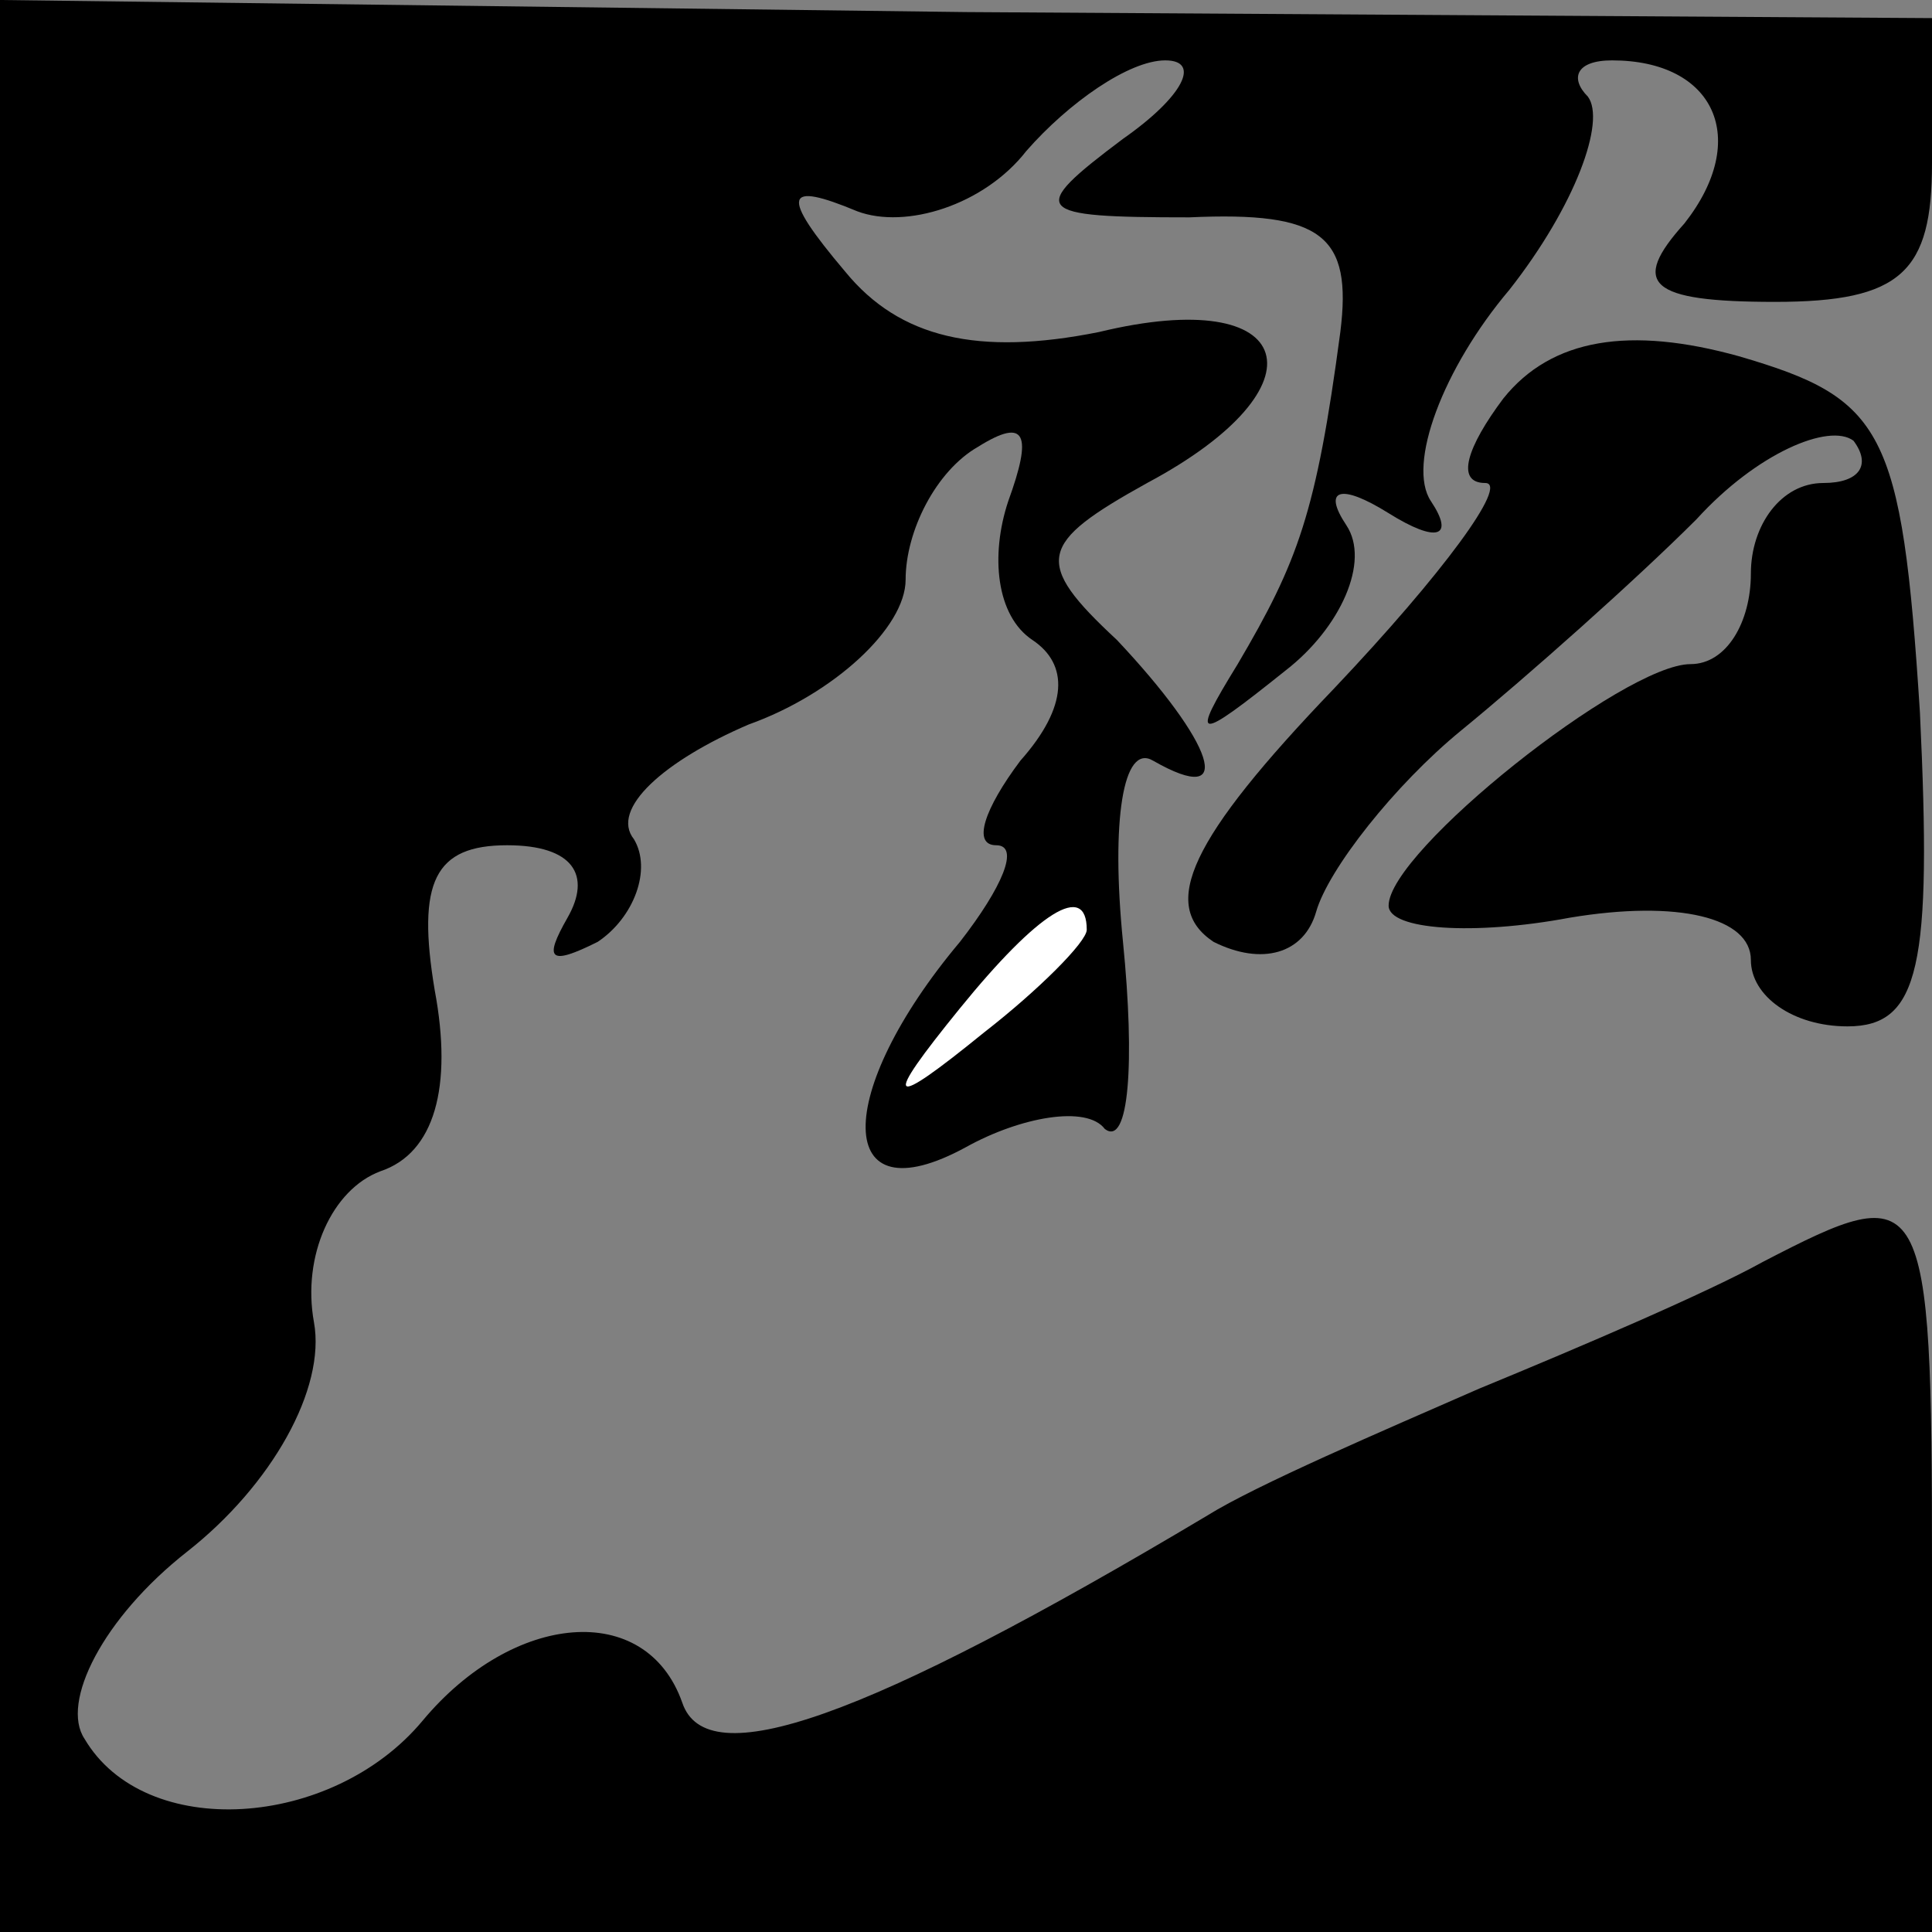 <?xml version="1.0" standalone="no"?>
<!DOCTYPE svg PUBLIC "-//W3C//DTD SVG 20010904//EN"
 "http://www.w3.org/TR/2001/REC-SVG-20010904/DTD/svg10.dtd">
<svg version="1.0" xmlns="http://www.w3.org/2000/svg"
 width="32pt" height="32pt" viewBox="0 0 32 32"
 preserveAspectRatio="xMidYMid meet">
<rect x="0" y="0" width="32" height="32" fill="#808080" stroke="none"/>
<g transform="translate(0,32) scale(0.1,-0.1)"
fill="#000000" stroke="none">
<path fill="#000000" stroke="none" d="M0 160 l0 -160 160 0 160 0 0 60 c0 64
-1 65 -28 51 -9 -5 -30 -14 -47 -21 -16 -7 -37 -16 -45 -21 -57 -34 -83 -43
-87 -31 -6 17 -28 15 -43 -3 -15 -18 -46 -20 -56 -3 -4 6 3 20 17 31 14 11 23
27 21 38 -2 11 3 22 11 25 9 3 12 14 9 30 -3 18 0 24 12 24 11 0 14 -5 10 -12
-4 -7 -3 -8 5 -4 6 4 9 12 6 17 -4 5 5 13 19 19 14 5 26 16 26 24 0 8 5 18 12
22 8 5 9 2 5 -9 -3 -9 -2 -19 4 -23 6 -4 6 -11 -2 -20 -6 -8 -8 -14 -4 -14 4
0 1 -7 -6 -16 -21 -25 -21 -46 1 -34 9 5 20 7 23 3 4 -3 5 11 3 31 -2 20 0 33
5 30 14 -8 10 3 -6 20 -14 13 -13 16 5 26 30 16 25 33 -8 25 -20 -4 -33 -1
-42 10 -11 13 -10 15 2 10 8 -3 21 1 28 10 7 8 17 15 23 15 6 0 3 -6 -7 -13
-16 -12 -15 -13 11 -13 22 1 27 -3 25 -19 -4 -30 -7 -38 -17 -55 -8 -13 -7
-13 8 -1 9 7 14 18 10 24 -4 6 -1 7 7 2 8 -5 11 -4 7 2 -4 6 2 22 13 35 11 14
16 28 13 32 -3 3 -2 6 4 6 17 0 23 -13 12 -27 -9 -10 -6 -13 15 -13 21 0 26 5
26 23 l0 24 -160 1 -160 2 0 -160z"/>
<path fill="#ffffff" stroke="none" d="M180 166 c0 -2 -8 -10 -17 -17 -16 -13
-17 -12 -4 4 13 16 21 21 21 13z"/>
<path fill="#000000" stroke="none" d="M249 254 c-6 -8 -8 -14 -3 -14 4 0 -7
-15 -25 -34 -24 -25 -29 -36 -20 -42 8 -4 15 -2 17 5 2 7 13 21 24 30 11 9 29
25 39 35 10 11 22 16 26 13 3 -4 1 -7 -5 -7 -7 0 -12 -7 -12 -15 0 -8 -4 -15
-10 -15 -11 0 -50 -31 -50 -40 0 -4 14 -5 30 -2 18 3 30 0 30 -7 0 -6 7 -11
16 -11 12 0 14 10 12 52 -3 47 -6 52 -30 59 -18 5 -31 3 -39 -7z"/>
</g>
</svg>
